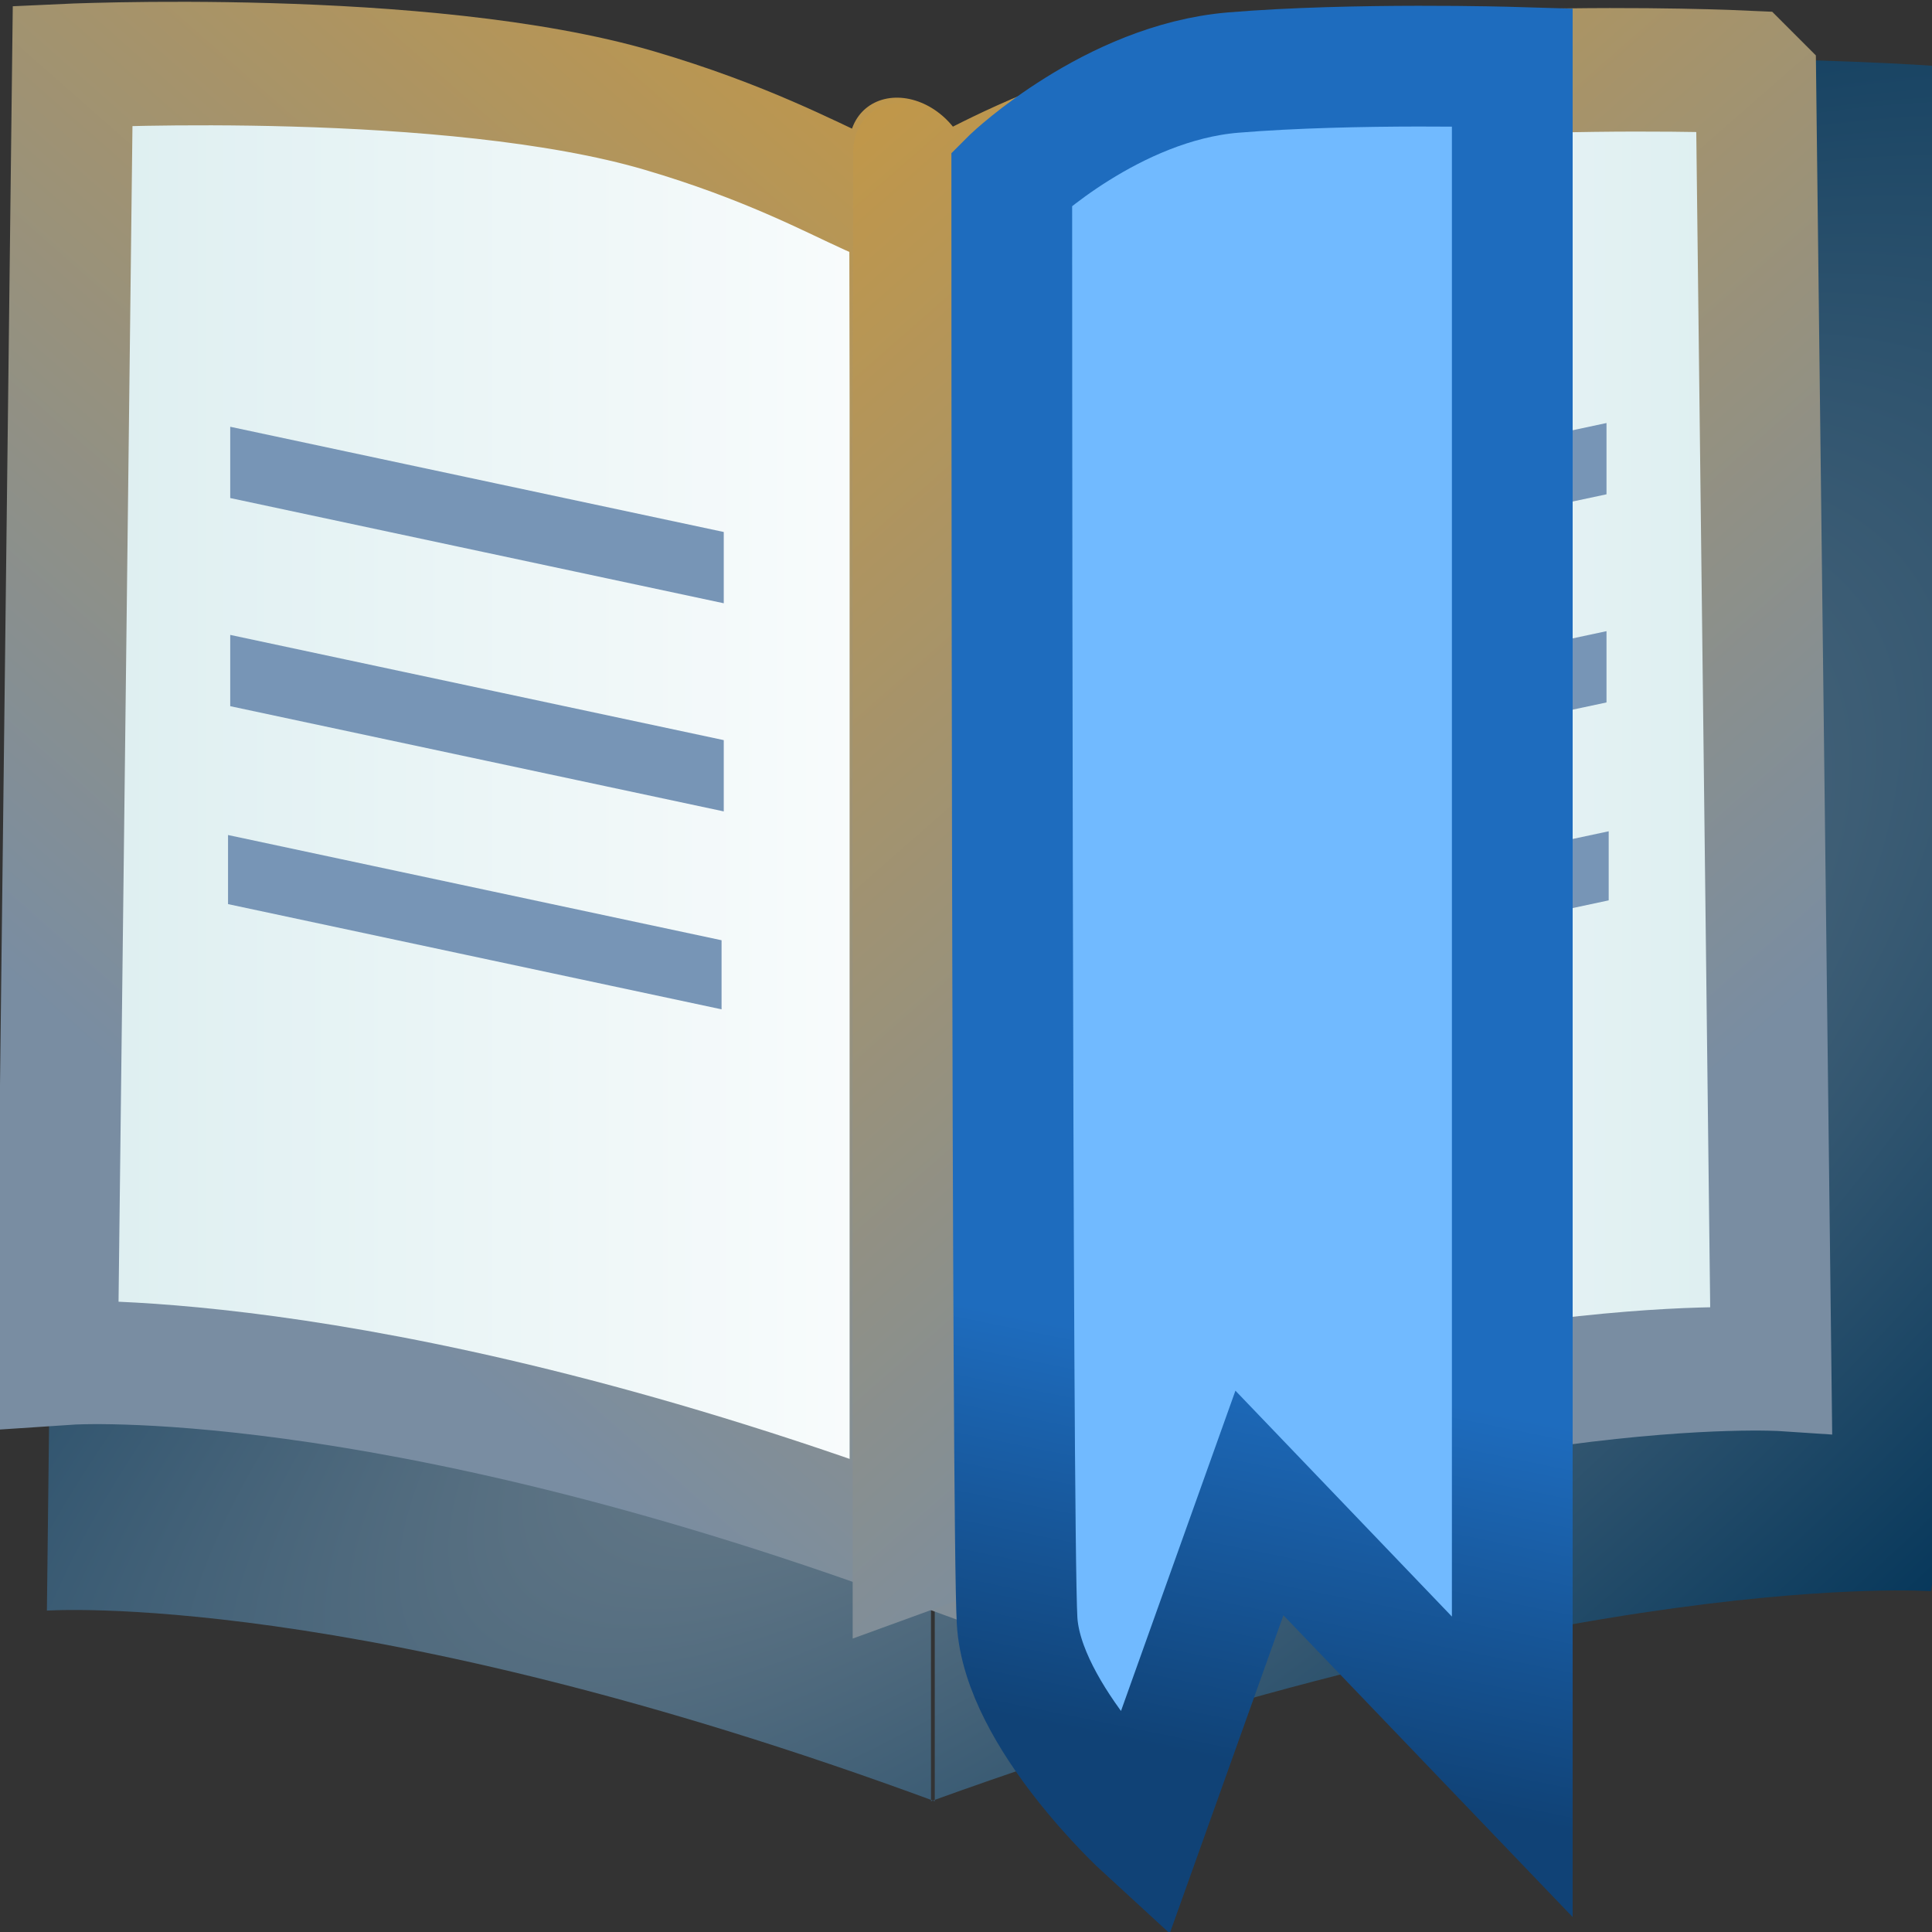 <svg xmlns="http://www.w3.org/2000/svg" xmlns:xlink="http://www.w3.org/1999/xlink" width="16" height="16">
  <rect width="100%" height="100%" fill="#333333" stroke="none"/>
  <defs>
    <linearGradient id="e">
      <stop offset="0" stop-color="#72828e"/>
      <stop offset="1" stop-color="#003358"/>
    </linearGradient>
    <linearGradient id="j">
      <stop offset="0" stop-color="#7795b6"/>
      <stop offset="1" stop-color="#7795b6"/>
    </linearGradient>
    <linearGradient id="a">
      <stop offset="0" stop-color="#daedef"/>
      <stop offset="1" stop-color="#fff"/>
    </linearGradient>
    <linearGradient id="b">
      <stop offset="0" stop-color="#c89840"/>
      <stop offset="1" stop-color="#798da2"/>
    </linearGradient>
    <linearGradient id="k">
      <stop offset="0" stop-color="#7795b6"/>
      <stop offset="1" stop-color="#7795b6"/>
    </linearGradient>
    <linearGradient xlink:href="#a" id="n" x1="5.115" x2="12.52" y1="1044.737" y2="1044.737" gradientTransform="matrix(1.624 0 0 1.629 -5.757 -657.154)" gradientUnits="userSpaceOnUse"/>
    <linearGradient xlink:href="#b" id="o" x1="11.978" x2="5.926" y1="1042.128" y2="1051.254" gradientTransform="matrix(1.624 0 0 1.629 -5.757 -662.192)" gradientUnits="userSpaceOnUse"/>
    <linearGradient xlink:href="#c" id="s" x1="5.115" x2="12.52" y1="1044.737" y2="1044.737" gradientTransform="matrix(-1.624 .69 0 1.629 31.851 -665.087)" gradientUnits="userSpaceOnUse"/>
    <linearGradient id="c">
      <stop offset="0" stop-color="#daedef"/>
      <stop offset="1" stop-color="#fff"/>
    </linearGradient>
    <linearGradient xlink:href="#d" id="t" x1="11.978" x2="5.926" y1="1042.128" y2="1051.254" gradientTransform="matrix(-1.624 .69 0 1.629 31.851 -670.125)" gradientUnits="userSpaceOnUse"/>
    <linearGradient id="d">
      <stop offset="0" stop-color="#c89840"/>
      <stop offset="1" stop-color="#798da2"/>
    </linearGradient>
    <linearGradient id="l">
      <stop offset="0" stop-color="#7795b6"/>
      <stop offset="1" stop-color="#7795b6"/>
    </linearGradient>
    <linearGradient xlink:href="#f" id="u" x1="9.266" x2="5.803" y1="5.393" y2="5.393" gradientTransform="matrix(1.282 0 0 .262 -2.891 1046.213)" gradientUnits="userSpaceOnUse"/>
    <linearGradient id="f">
      <stop offset="0" stop-color="#7795b6"/>
      <stop offset="1" stop-color="#7795b6"/>
    </linearGradient>
    <linearGradient xlink:href="#g" id="v" x1="9.266" x2="5.803" y1="5.393" y2="5.393" gradientTransform="matrix(1.278 0 0 .276 -2.837 -1046.839)" gradientUnits="userSpaceOnUse"/>
    <linearGradient id="g">
      <stop offset="0" stop-color="#7795b6"/>
      <stop offset="1" stop-color="#7795b6"/>
    </linearGradient>
    <linearGradient id="h">
      <stop offset="0" stop-color="#7795b6"/>
      <stop offset="1" stop-color="#7795b6"/>
    </linearGradient>
    <linearGradient xlink:href="#h" id="w" x1="9.266" x2="5.803" y1="5.393" y2="5.393" gradientTransform="matrix(1.278 0 0 .276 -2.837 -1044.468)" gradientUnits="userSpaceOnUse"/>
    <linearGradient id="i">
      <stop offset="0" stop-color="#1e6cbe"/>
      <stop offset="1" stop-color="#104276"/>
    </linearGradient>
    <linearGradient xlink:href="#i" id="x" x1="30.456" x2="30.456" y1="1028.999" y2="1033.872" gradientTransform="matrix(.718 .146 0 .688 -11.22 335.309)" gradientUnits="userSpaceOnUse"/>
    <linearGradient xlink:href="#j" id="p" x1="9.266" x2="5.803" y1="5.393" y2="5.393" gradientTransform="matrix(1.282 0 0 .262 -2.891 1046.213)" gradientUnits="userSpaceOnUse"/>
    <linearGradient xlink:href="#k" id="q" x1="9.266" x2="5.803" y1="5.393" y2="5.393" gradientTransform="matrix(1.278 0 0 .276 -2.837 -1046.839)" gradientUnits="userSpaceOnUse"/>
    <linearGradient xlink:href="#l" id="r" x1="9.266" x2="5.803" y1="5.393" y2="5.393" gradientTransform="matrix(1.278 0 0 .276 -2.837 -1044.468)" gradientUnits="userSpaceOnUse"/>
    <radialGradient xlink:href="#e" id="m" cx="16.495" cy="1050.29" r="10.779" fx="16.495" fy="1050.29" gradientTransform="matrix(1.812 -1.954 .97 .28 -1035.186 788.69)" gradientUnits="userSpaceOnUse"/>
  </defs>
  <path fill="url(#m)" d="m 24.629,1051.875 c 0,0 -3.992,0.568 -11.391,4.821 0,-5.465 0,-15.224 0,-15.224 0,0 0.007,-4.325 0.007,-3.26 0,1.066 0.442,-0.08 3.323,-1.53 2.88,-1.45 8.095,-2.19 8.095,-2.19 0,0 0.675,13.124 -0.034,17.382 z m -21.277,-11.035 -0.185,15.832 c 0,0 3.545,-1.006 10.114,0.015 0,-4.931 0,-13.735 0,-13.735 0,0 -0.007,-3.9 -0.007,-2.938 0,0.962 -0.393,0.097 -2.95,-0.116 -2.557,-0.212 -6.972,0.941 -6.972,0.941 z" color="#000" overflow="visible" style="marker:none" transform="matrix(.727 .155 0 .727 -1.914 -755.353)"/>
  <path fill="url(#n)" stroke="url(#o)" stroke-width="1.376" d="m 3.46,1039.012 -0.175,14.814 c 0,0 3.523,-0.986 9.714,-0.039 0,-4.614 0,-12.852 0,-12.852 0,0 -0.006,-3.649 -0.006,-2.749 0,0.9 -0.553,0.13 -2.963,-0.065 -2.41,-0.195 -6.57,0.891 -6.57,0.891 z" color="#000" overflow="visible" style="marker:none" transform="matrix(.727 .155 0 .727 -1.914 -755.353)"/>
  <g fill="none" color="#000">
    <path stroke="url(#p)" stroke-width=".579" d="M5.154 1047.521H10.197V1047.729H5.154z" overflow="visible" style="marker:none" transform="matrix(.727 .155 0 .727 -1.648 -755.176)"/>
    <path stroke="url(#q)" stroke-width=".593" d="M5.186-1045.462H10.215V-1045.243H5.186z" overflow="visible" style="marker:none" transform="matrix(.727 .155 0 -.727 -1.648 -755.176)"/>
    <path stroke="url(#r)" stroke-width=".593" d="M5.186-1043.091H10.215V-1042.872H5.186z" overflow="visible" style="marker:none" transform="matrix(.727 .155 0 -.727 -1.648 -755.176)"/>
  </g>
  <path fill="url(#s)" stroke="url(#t)" stroke-width="1.376" d="m 22.634,1034.997 0.175,14.74 c 0,0 -3.584,0.525 -9.775,4.104 0,-4.614 0,-12.852 0,-12.852 0,0 0.006,-3.652 0.006,-2.752 0,0.9 0.37,-0.066 2.78,-1.286 2.41,-1.219 6.814,-1.954 6.814,-1.954 z" color="#000" overflow="visible" style="marker:none" transform="matrix(.727 .155 0 .727 -1.914 -755.353)"/>
  <g fill="none" color="#000">
    <path stroke="url(#u)" stroke-width=".579" d="M5.154 1047.521H10.197V1047.729H5.154z" overflow="visible" style="marker:none" transform="matrix(-.727 .155 0 .727 16.859 -755.207)"/>
    <path stroke="url(#v)" stroke-width=".593" d="M5.186-1045.462H10.215V-1045.243H5.186z" overflow="visible" style="marker:none" transform="matrix(-.727 .155 0 -.727 16.859 -755.207)"/>
    <path stroke="url(#w)" stroke-width=".593" d="M5.186-1043.091H10.215V-1042.872H5.186z" overflow="visible" style="marker:none" transform="matrix(-.727 .155 0 -.727 16.859 -755.207)"/>
  </g>
  <path fill="#71baff" stroke="url(#x)" d="m 8.38,1037.837 c 0,0 0.829,-0.79 1.832,-0.874 1.003,-0.083 2.312,-0.044 2.312,-0.044 l 0,14.075 -2.094,-2.185 -0.96,2.687 c 0,0 -1.003,-0.92 -1.047,-1.714 -0.044,-0.794 -0.044,-11.944 -0.044,-11.944 z" transform="translate(0 -1036.362)"/>
</svg>

